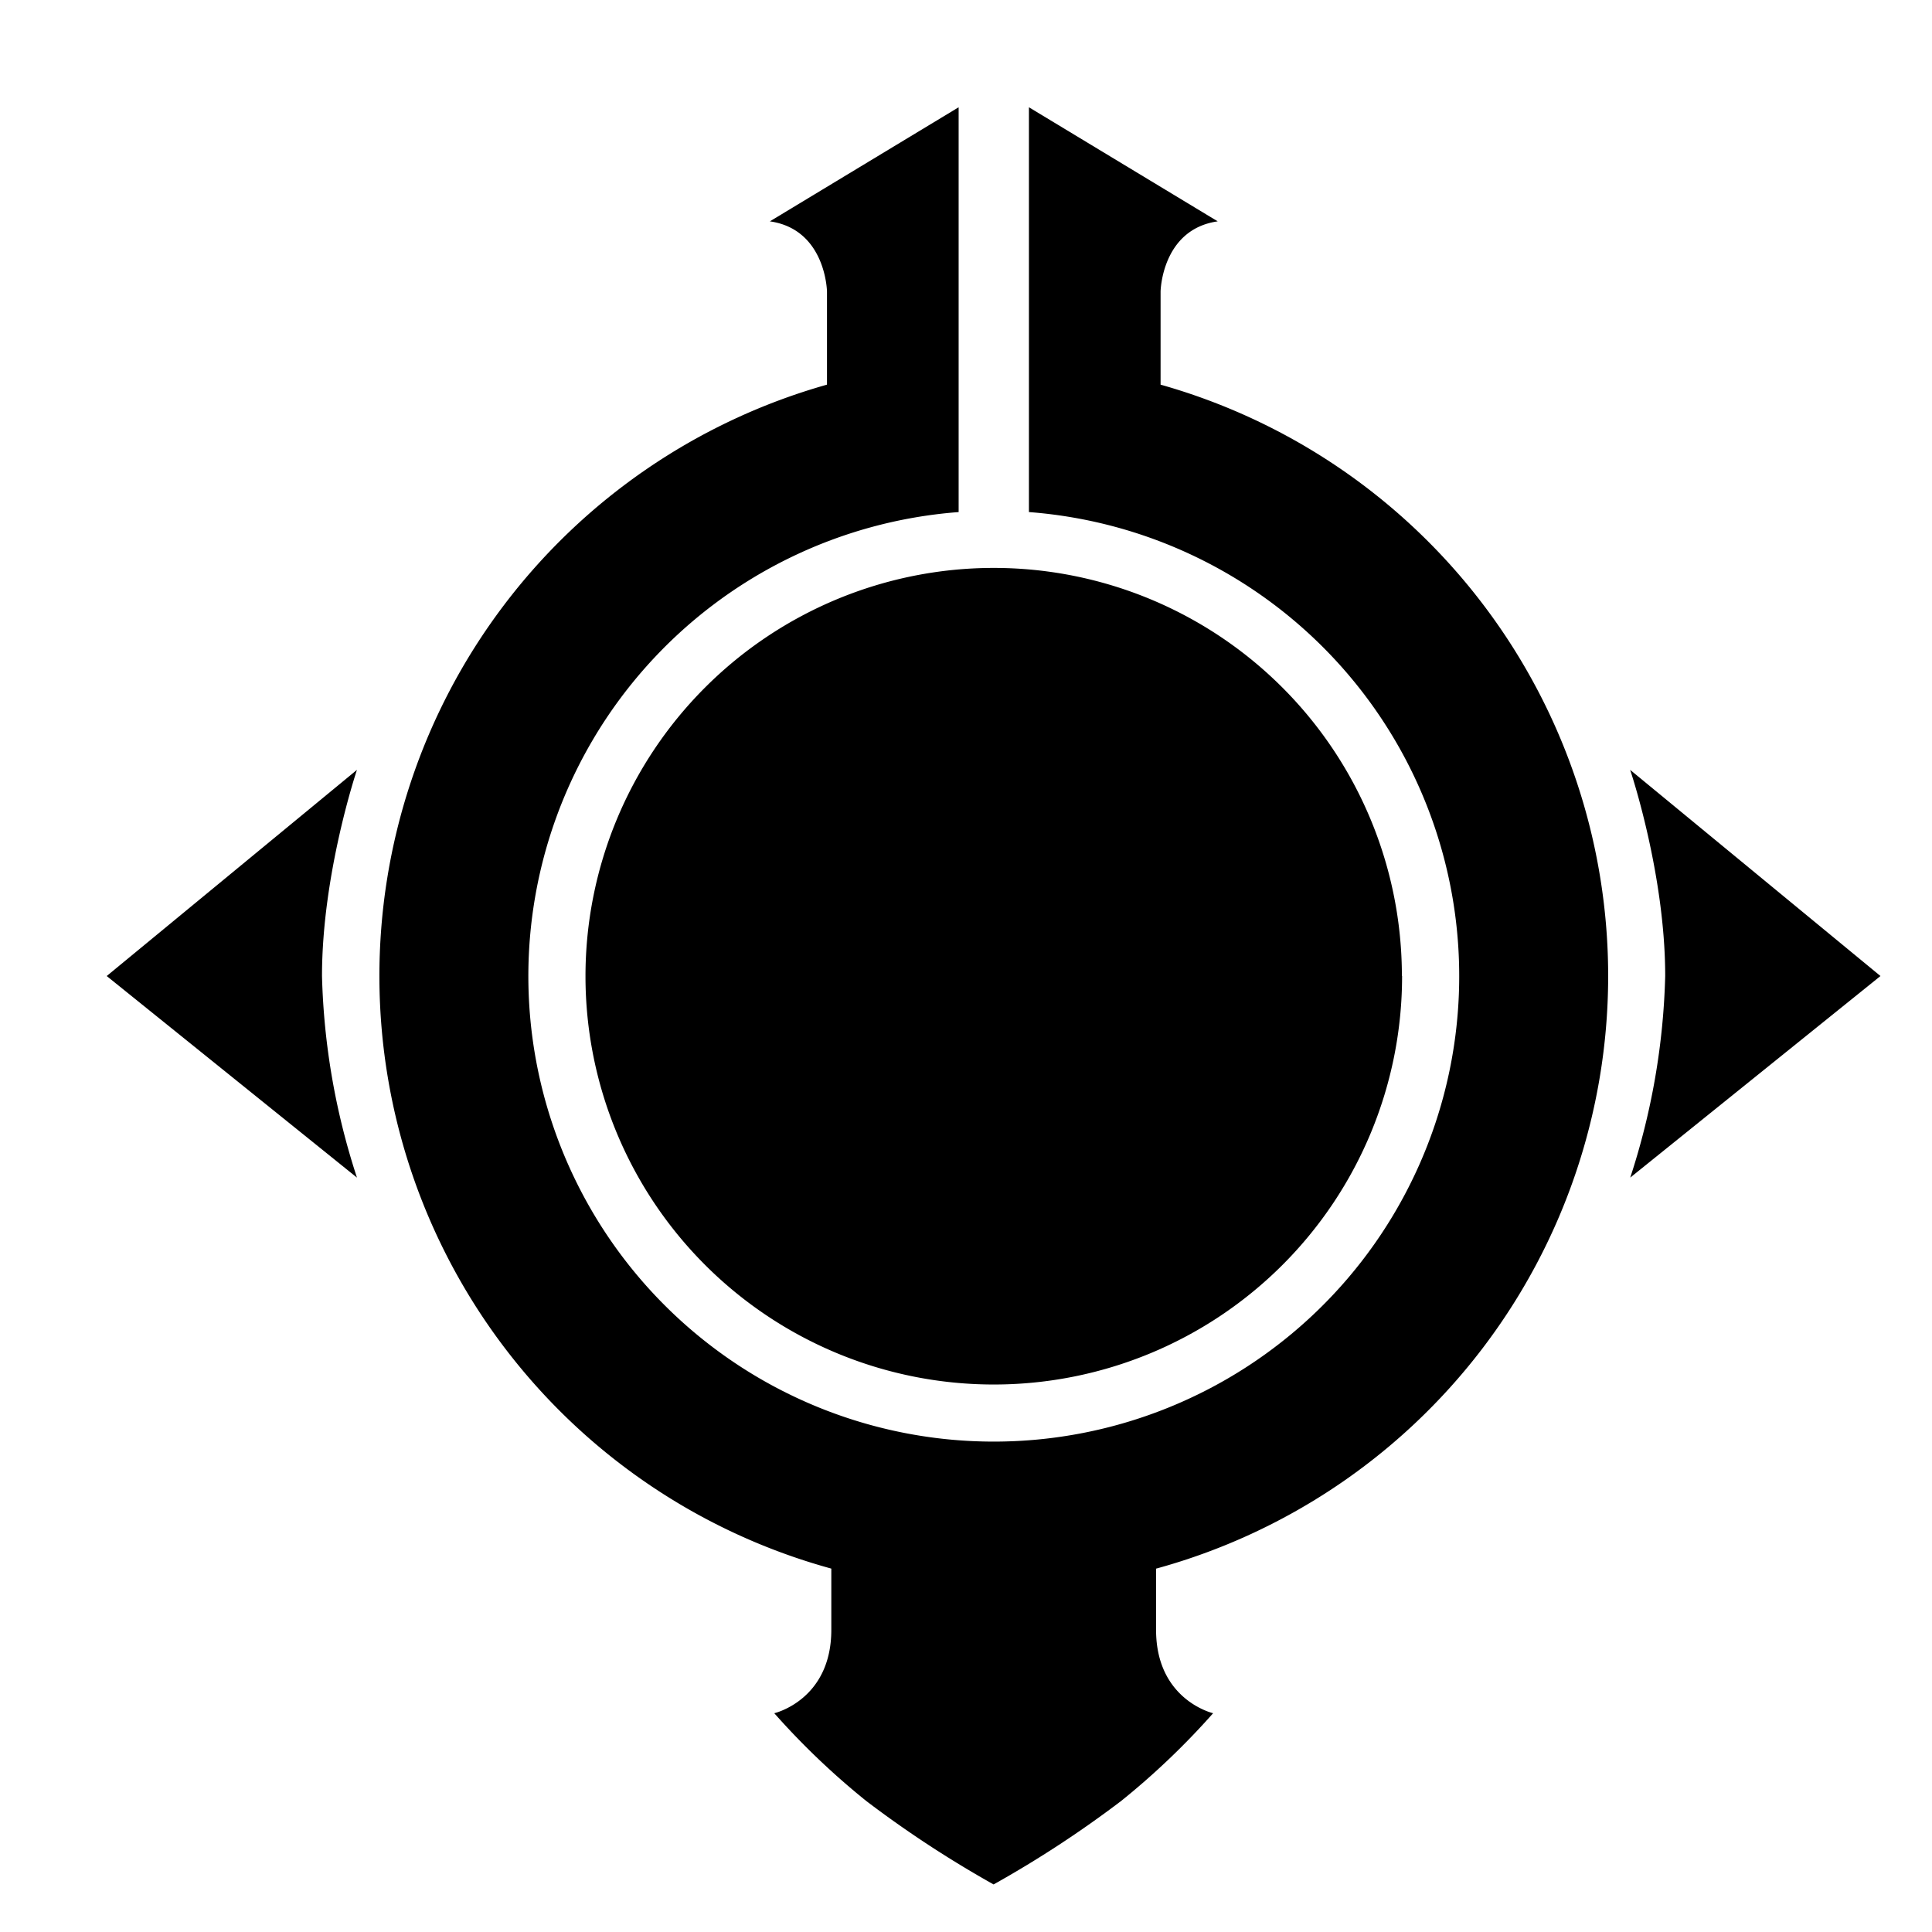 <svg viewBox="0 0 210 210" width="40" height="40"><title>Suporte</title><path d="M204.4,106.09,177.2,128A76.41,76.41,0,0,0,181,106.09c0-11.16-3.81-22.41-3.81-22.41Zm-52,0A44.38,44.38,0,1,1,108,61.73,44.37,44.37,0,0,1,152.38,106.09ZM125.66,170.5v6.66c0,7.63,6.2,9.06,6.2,9.06a81.83,81.83,0,0,1-10,9.54A118.65,118.65,0,0,1,108,204.83h0a118.65,118.65,0,0,1-13.84-9.07,81.83,81.83,0,0,1-10-9.54s6.2-1.43,6.2-9.06V170.5a66.79,66.79,0,0,1-.47-128.69V31.69s-.11-6.76-6.21-7.63l20.52-12.4v44a50.59,50.59,0,1,0,7.64,0v-44l20.52,12.4c-6.1.87-6.21,7.63-6.21,7.63V41.81a66.79,66.79,0,0,1-.47,128.69ZM11.6,106.09,38.8,83.68S35,94.93,35,106.09A76.41,76.41,0,0,0,38.8,128Z"></path></svg>